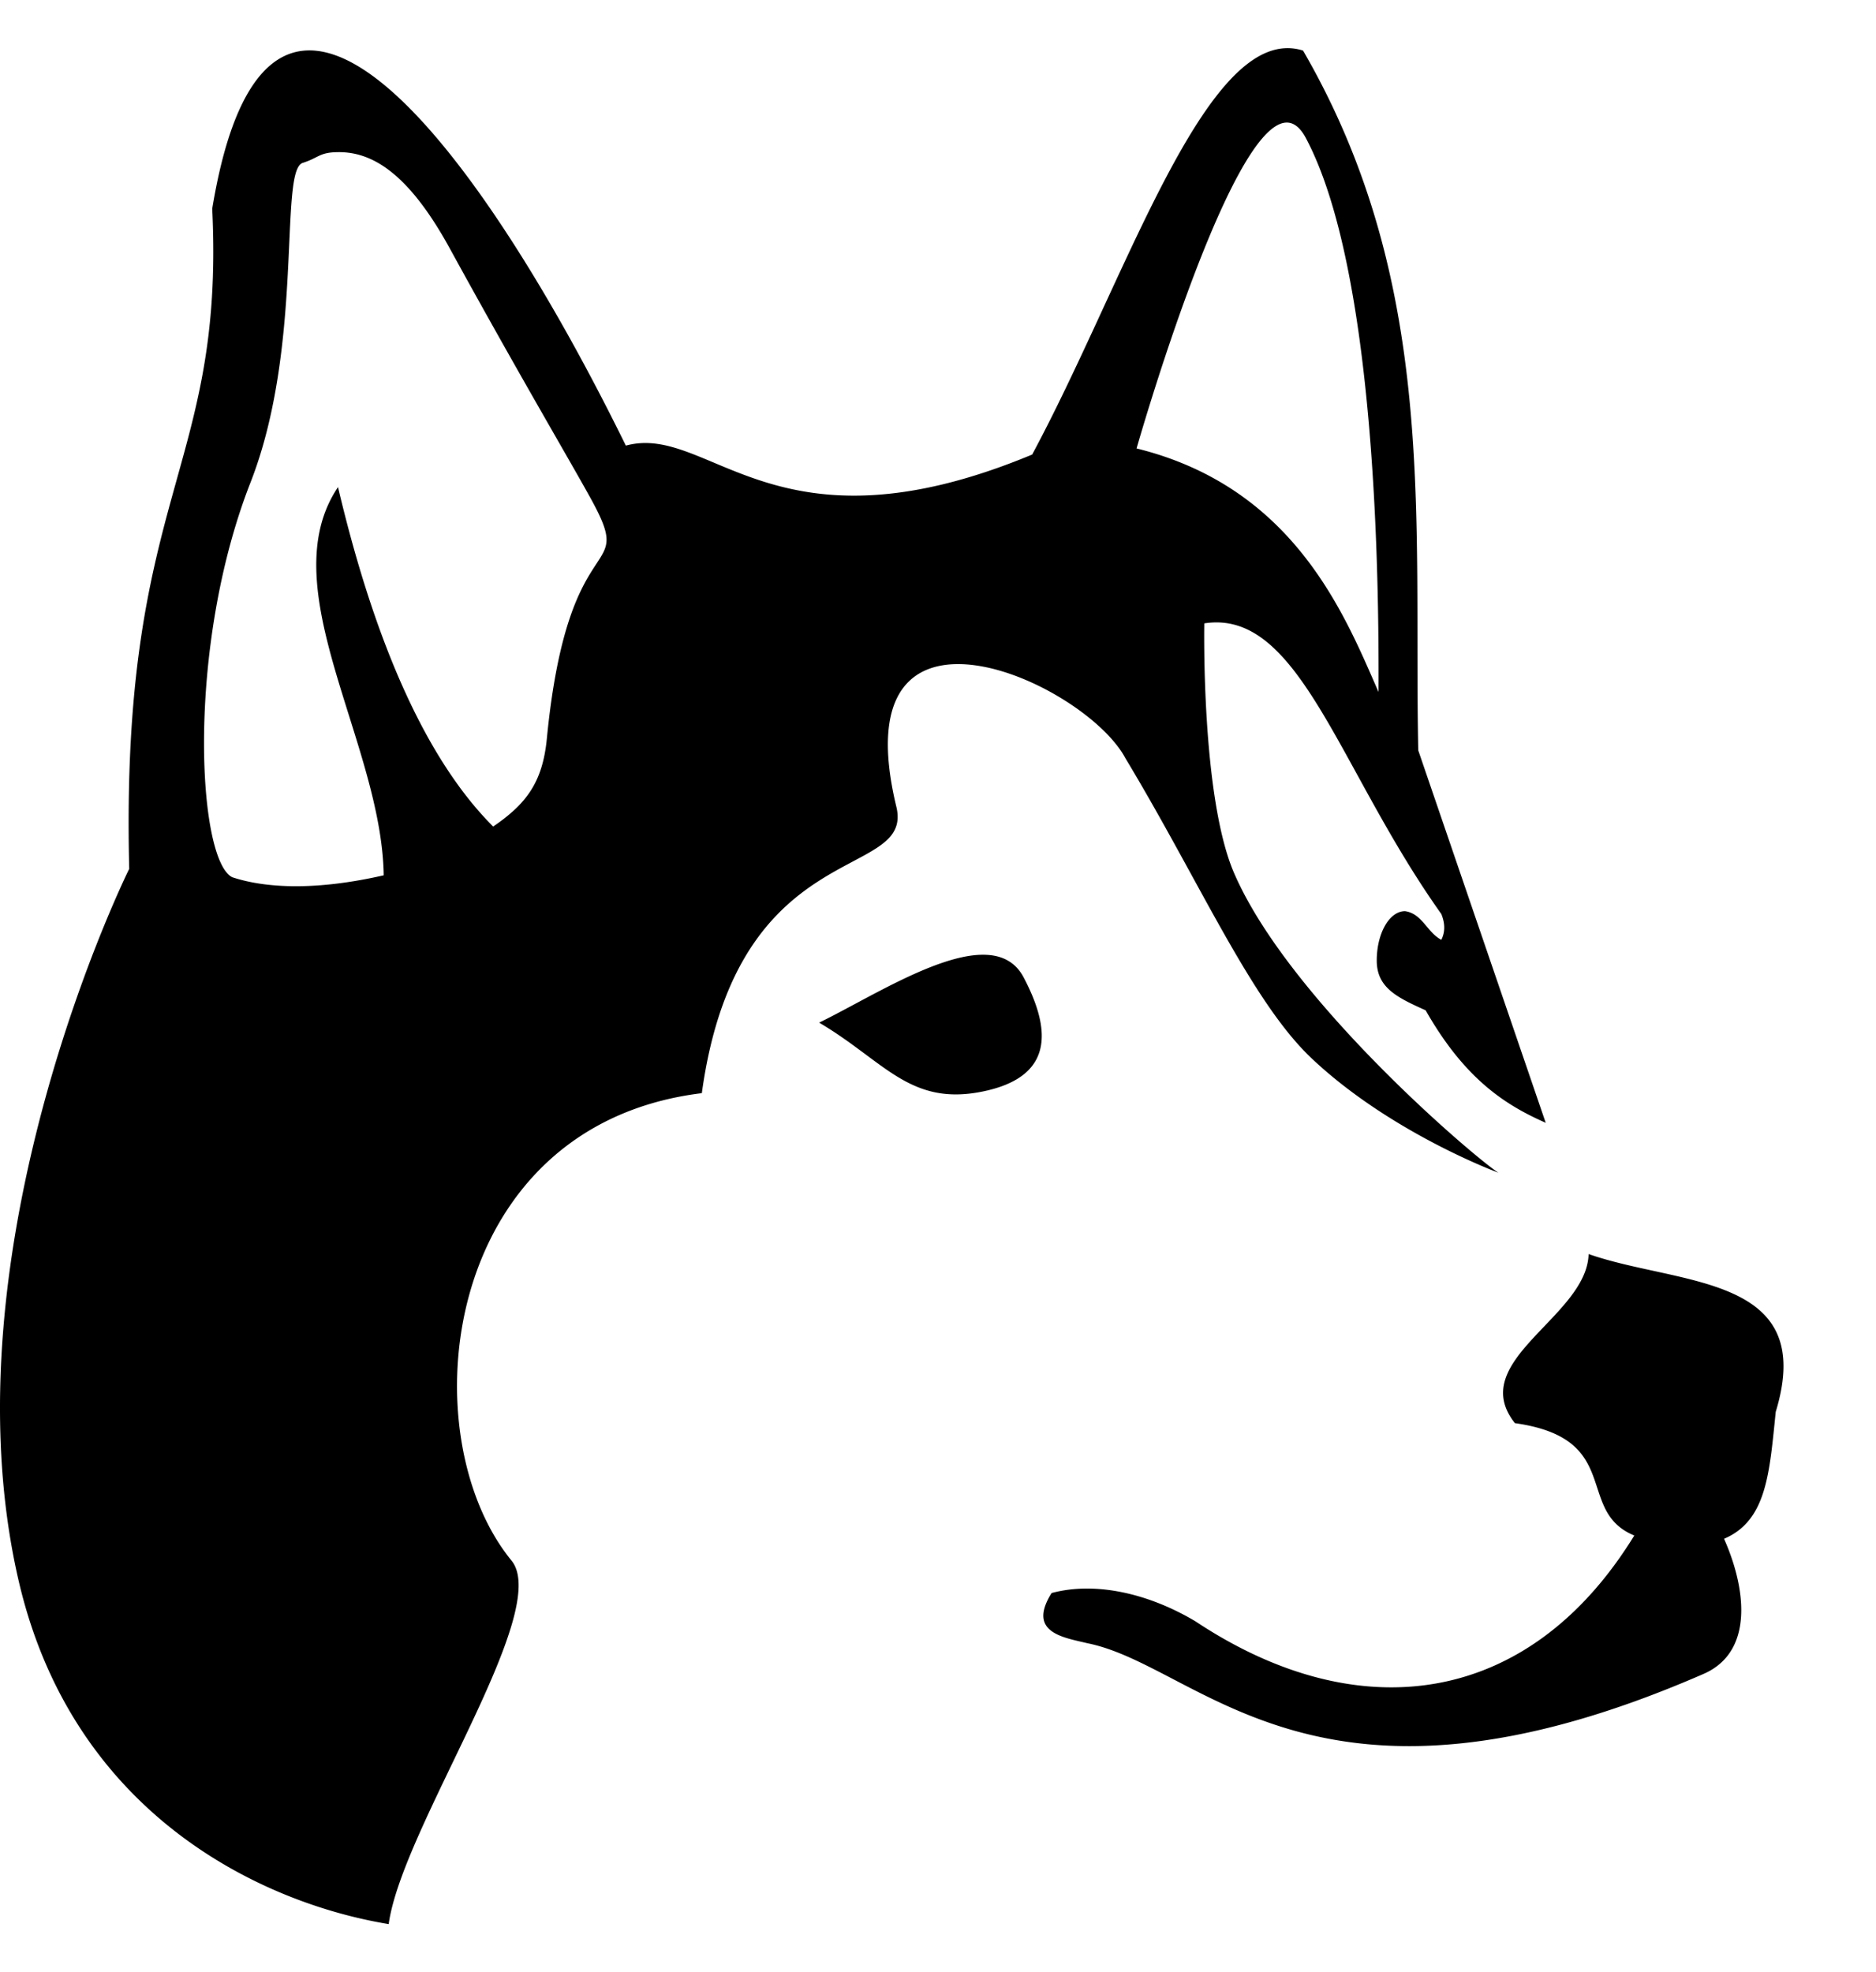 <svg xmlns="http://www.w3.org/2000/svg" width="487" height="512" viewBox="0 0 512 512"><path d="M433.564 329.127c-.446 17.167-33.615 29.09-20.112 46.152 29.805 4.185 16.249 23.939 32.578 30.662-28.865 47.002-75.448 52.873-119.742 23.44-12.886-7.684-27.396-10.94-39.291-7.736-6.776 10.84 3.305 12.118 9.732 13.688 31.15 6.201 62.553 54.347 167.968 8.487 14.046-5.912 11.916-23.308 5.834-36.985 11.683-4.978 12.384-17.96 14.106-34.646 11.46-37.616-26.181-34.365-51.073-43.062zm-165.728-81.688c-12.854.288-31.777 12.464-44.28 18.524 17.643 10.378 24.651 22.727 44.28 18.87 19.636-3.856 19.278-16.5 11.553-31.189-2.423-4.607-6.523-6.317-11.553-6.205zM350.783.014c-23.986 1.1-44.619 65.358-69.083 110.904-70.332 29.251-87.93-8.677-110.895-2.439C131.69 28.753 73.613-51.179 57.92 43.822c3.47 71.804-25.19 77.72-22.655 180.173 0 0-51.119 102.887-30.263 193.927 14.695 64.151 66.371 88.362 101.08 94.078 3.592-26.24 44.78-85.41 33.515-99.217-28.108-34.451-19.29-118.846 51.948-127.569 9.732-70.992 58.03-57.629 53.089-78.164-15.482-64.332 51.32-34.302 62.531-13.222 20.144 33.427 34.308 66.281 50.774 81.853 20.941 19.805 49.347 30.623 51.01 31.247-5.968-3.73-57.183-47.055-72.168-81.854-9.012-20.93-8.106-68.08-8.106-68.08 25.985-4.065 36.469 39.655 64.69 79.32 1.168 2.857.962 5.144 0 7.05-3.893-2.053-5.246-7.202-9.918-7.82-4.254 0-7.703 6.036-7.703 13.479s5.614 10.1 13.347 13.58c10.781 18.973 21.986 25.945 32.767 30.699L387.07 191.65c-1.29-63.662 5.444-127.327-31.442-190.99a13.9 13.9 0 0 0-4.845-.646zm.333 20.297c1.927-.033 3.707 1.267 5.282 4.227 19.253 36.195 19.963 121.15 19.831 151.184-9.143-20.808-22.843-55.803-66.035-66.473 0 0 25.231-88.665 40.922-88.938zM92.392 28.385c8.777-.037 18.752 5.106 30.324 26.207 18.515 33.762 31.801 56.222 38.25 67.847 13.201 23.796-5.78 4.98-11.722 66.035-1.174 12.056-5.726 17.854-14.65 23.973-19.315-19.306-32.938-52.81-42.343-92.643-18.44 27.387 11.933 69.735 12.473 105.95-20.488 4.683-33.772 3.045-41.352.518-9.505-4.752-12.637-62.723 4.994-107.725C83.052 81.063 76.071 33.4 82.6 31.323c4.492-1.43 4.525-2.916 9.792-2.938z"/></svg>
